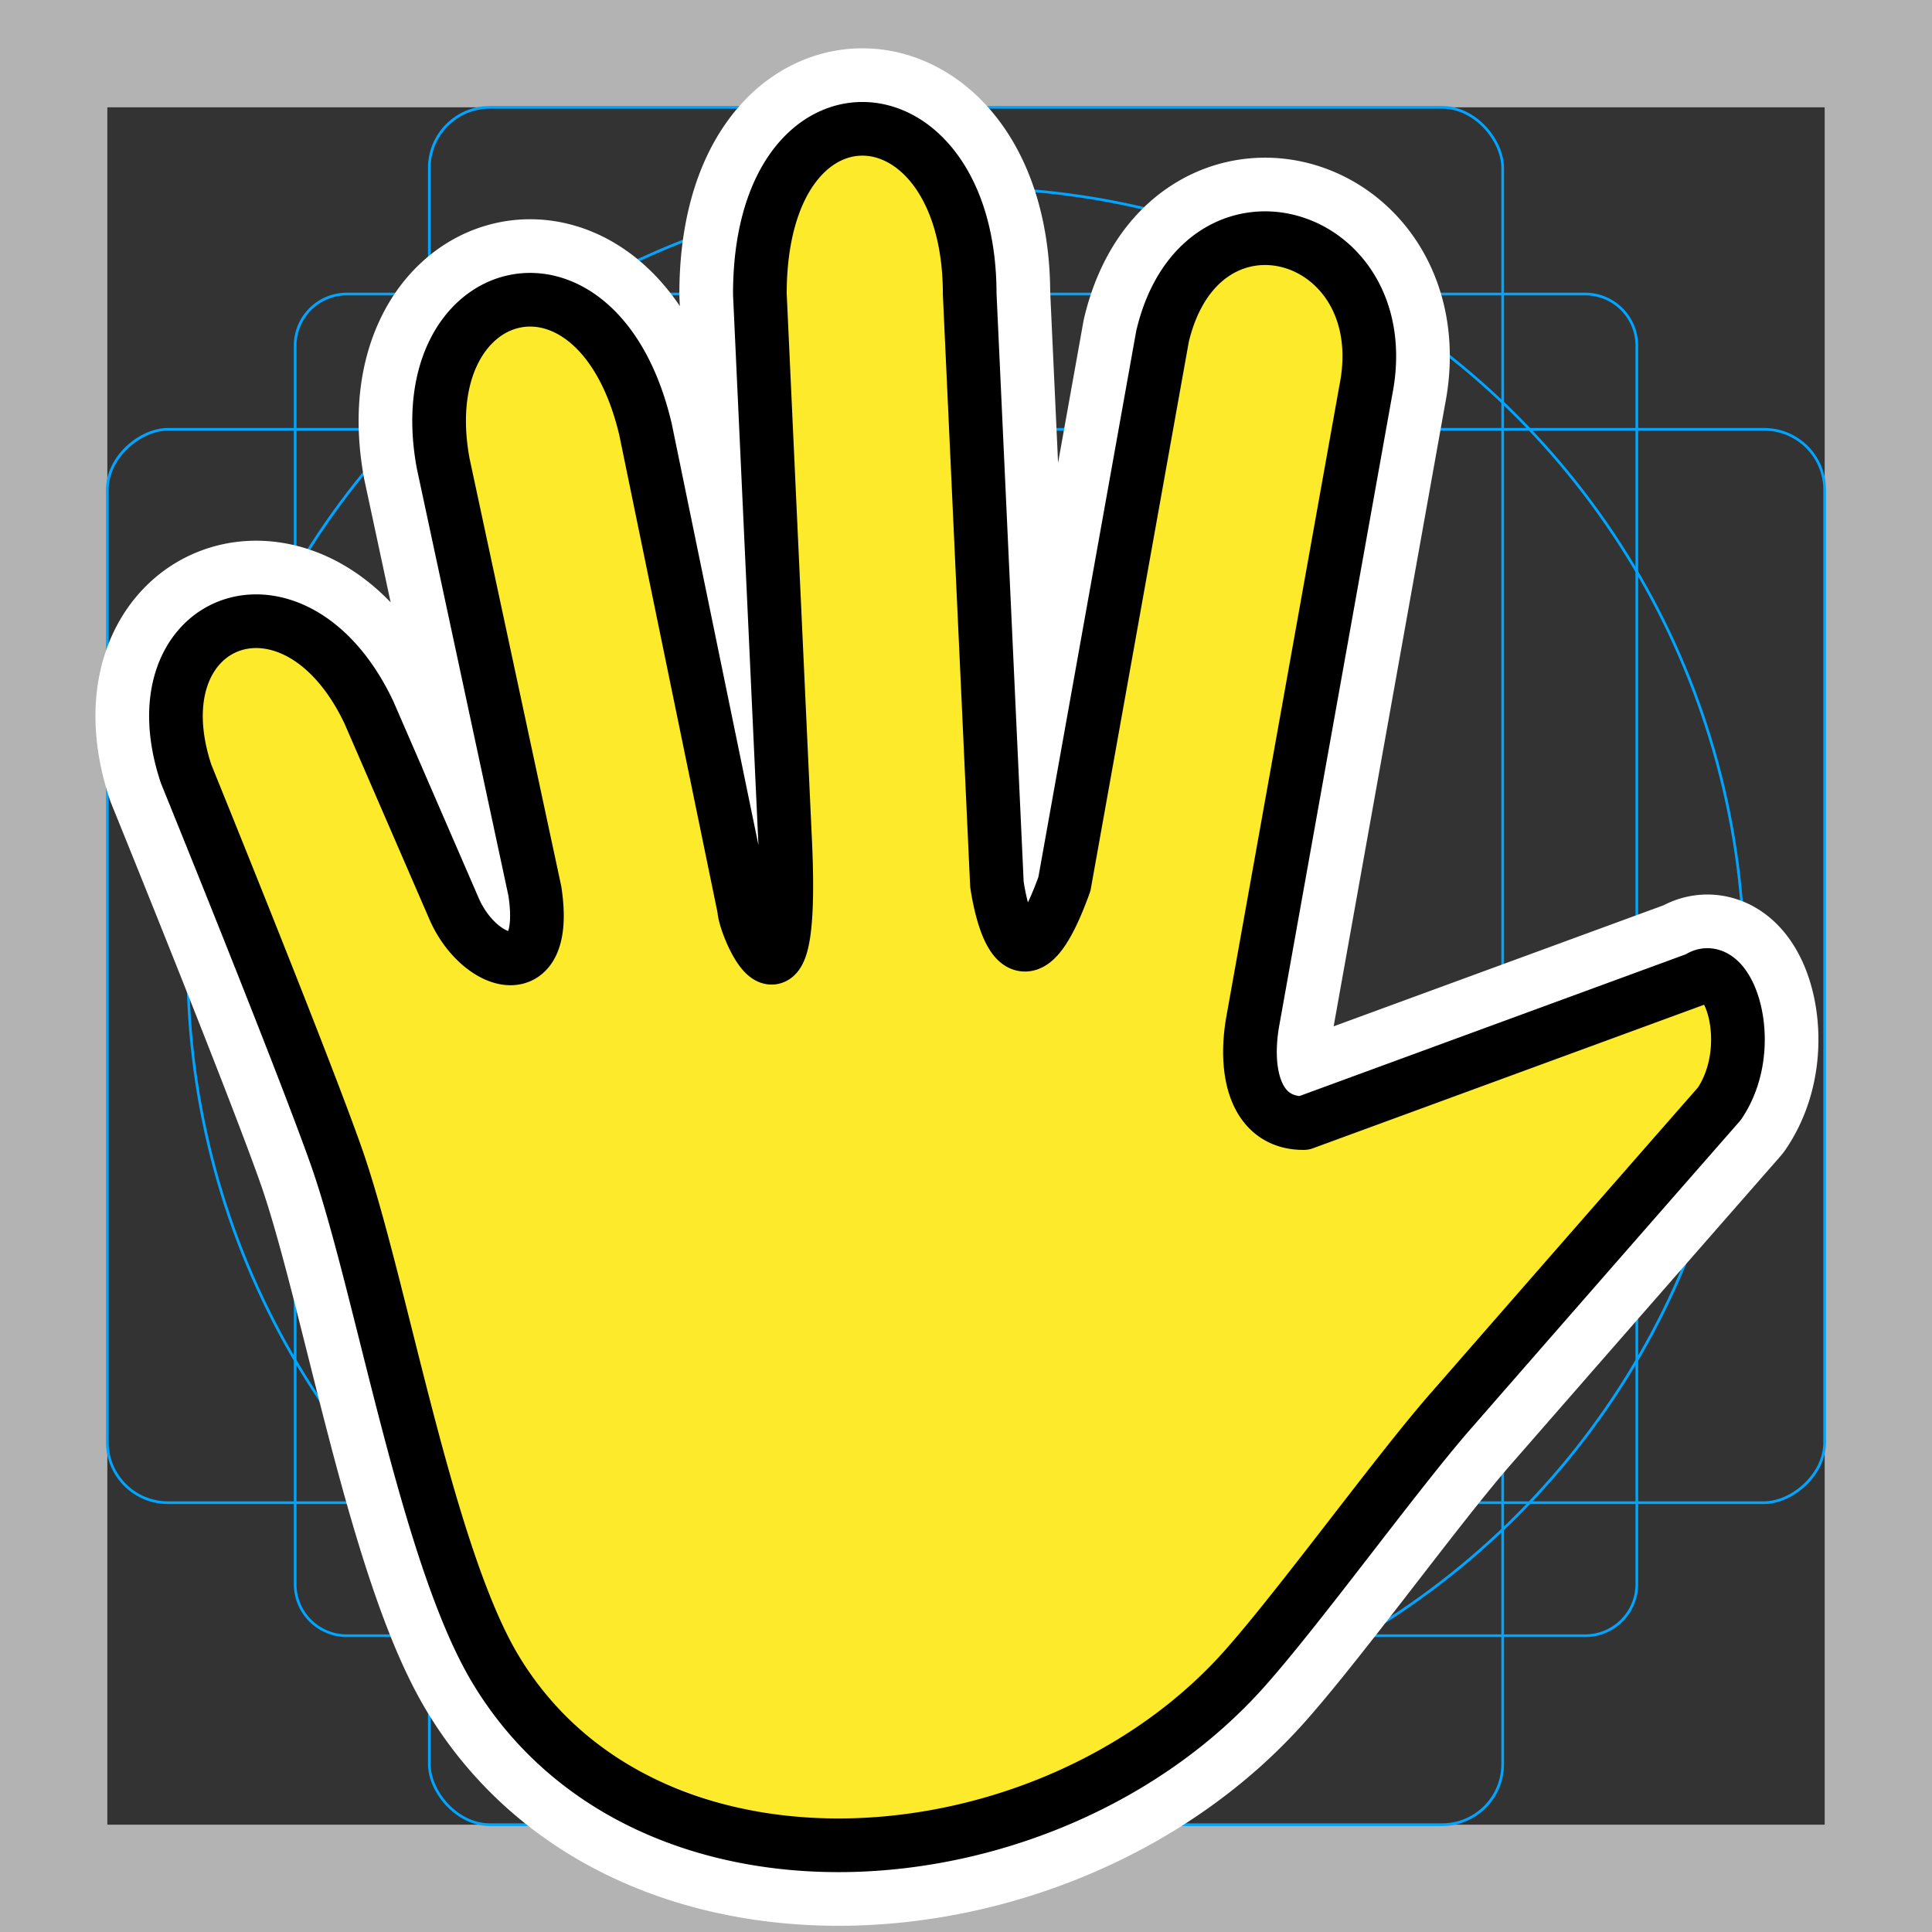<svg viewBox="0 0 72 72" xmlns="http://www.w3.org/2000/svg"><rect x="0" y="0" width="72" height="72" fill="#333333" stroke="none"/><path fill="#b3b3b3" d="M68 4v64H4V4h64m4-4H0v72h72V0z"/><path fill="none" stroke="#00a5ff" stroke-miterlimit="10" stroke-width=".1" d="M12.923 10.958h46.154A1.923 1.923 0 0161 12.881v46.154a1.923 1.923 0 01-1.923 1.923H12.923A1.923 1.923 0 0111 59.035V12.881a1.923 1.923 0 011.923-1.923z"/><rect x="16" y="4" rx="2.254" width="40" height="64" fill="none" stroke="#00a5ff" stroke-miterlimit="10" stroke-width=".1"/><rect x="16" y="4" rx="2.254" width="40" height="64" transform="rotate(90 36 36)" fill="none" stroke="#00a5ff" stroke-miterlimit="10" stroke-width=".1"/><circle cx="36" cy="36" r="29" fill="none" stroke="#00a5ff" stroke-miterlimit="10" stroke-width=".1"/><path d="M48.583 41.854c-1.833 0-2.239-1.953-1.883-3.866l4.199-23.441c1.195-5.953-6.118-8.14-7.575-2.014l-3.657 20.413c-1.839 5.085-2.515 0-2.515 0l-1.014-21.988c0-7.958-7.82-8.458-7.82 0l.927 20.08c.411 7.93-1.512 3.462-1.512 2.835L24.056 16c-1.775-7.531-8.806-5.594-7.54 1.27l3.416 15.935c.564 3.686-2.1 2.795-3.019.64l-3.163-7.293c-2.781-5.865-8.75-3.52-6.813 2.292 0 0 4.334 10.662 5.605 14.28 1.656 4.72 3.35 14.822 5.936 19.103 5.626 9.315 20.609 8.109 27.866 0 2.04-2.28 5.637-7.247 7.644-9.556a7031.834 7031.834 0 0110.086-11.535c1.463-2.158.328-5.494-.8-4.672l-14.69 5.39" stroke-linecap="round" stroke-miterlimit="10" stroke-width="6" stroke="#fff" fill="none" stroke-linejoin="round"/><path fill="#fcea2b" d="M65.339 38.662c-1.306-3.5-4.985-2.343-9.339.47-1.762 1.14-3.23 1.868-7.417 2.722-1.833 0-2.239-1.953-1.883-3.866l4.199-23.441c1.195-5.953-6.118-8.14-7.575-2.014l-3.657 20.413c-1.839 5.085-2.515 0-2.515 0l-1.014-21.988c0-7.958-7.82-8.458-7.82 0l.927 20.08c.411 7.93-1.512 3.462-1.512 2.835L24.056 16c-1.775-7.531-8.806-5.594-7.54 1.27l3.416 15.935c.564 3.686-2.333 1.939-2.84 1.053l-3.342-7.706c-2.781-5.865-8.75-3.52-6.813 2.292l5.605 14.28c.509 1.664 1.052 3.329 1.208 4.75 0 4 2.584 12.209 4.728 14.353 7.695 7.695 20.171 7.695 27.866 0C51.5 56.437 53.97 54.01 56 49.574"/><path fill="none" stroke="#000" stroke-linecap="round" stroke-linejoin="round" stroke-width="2" d="M48.583 41.854c-1.833 0-2.239-1.953-1.883-3.866l4.199-23.441c1.195-5.953-6.118-8.14-7.575-2.014l-3.657 20.413c-1.839 5.085-2.515 0-2.515 0l-1.014-21.988c0-7.958-7.82-8.458-7.82 0l.927 20.08c.411 7.93-1.512 3.462-1.512 2.835L24.056 16c-1.775-7.531-8.806-5.594-7.54 1.27l3.416 15.935c.564 3.686-2.1 2.795-3.019.64l-3.163-7.293c-2.781-5.865-8.75-3.52-6.813 2.292 0 0 4.334 10.662 5.605 14.28 1.656 4.72 3.35 14.822 5.936 19.103 5.626 9.315 20.609 8.109 27.866 0 2.04-2.28 5.637-7.247 7.644-9.556a7031.834 7031.834 0 0110.086-11.535c1.463-2.158.328-5.494-.8-4.672l-14.69 5.39"/></svg>